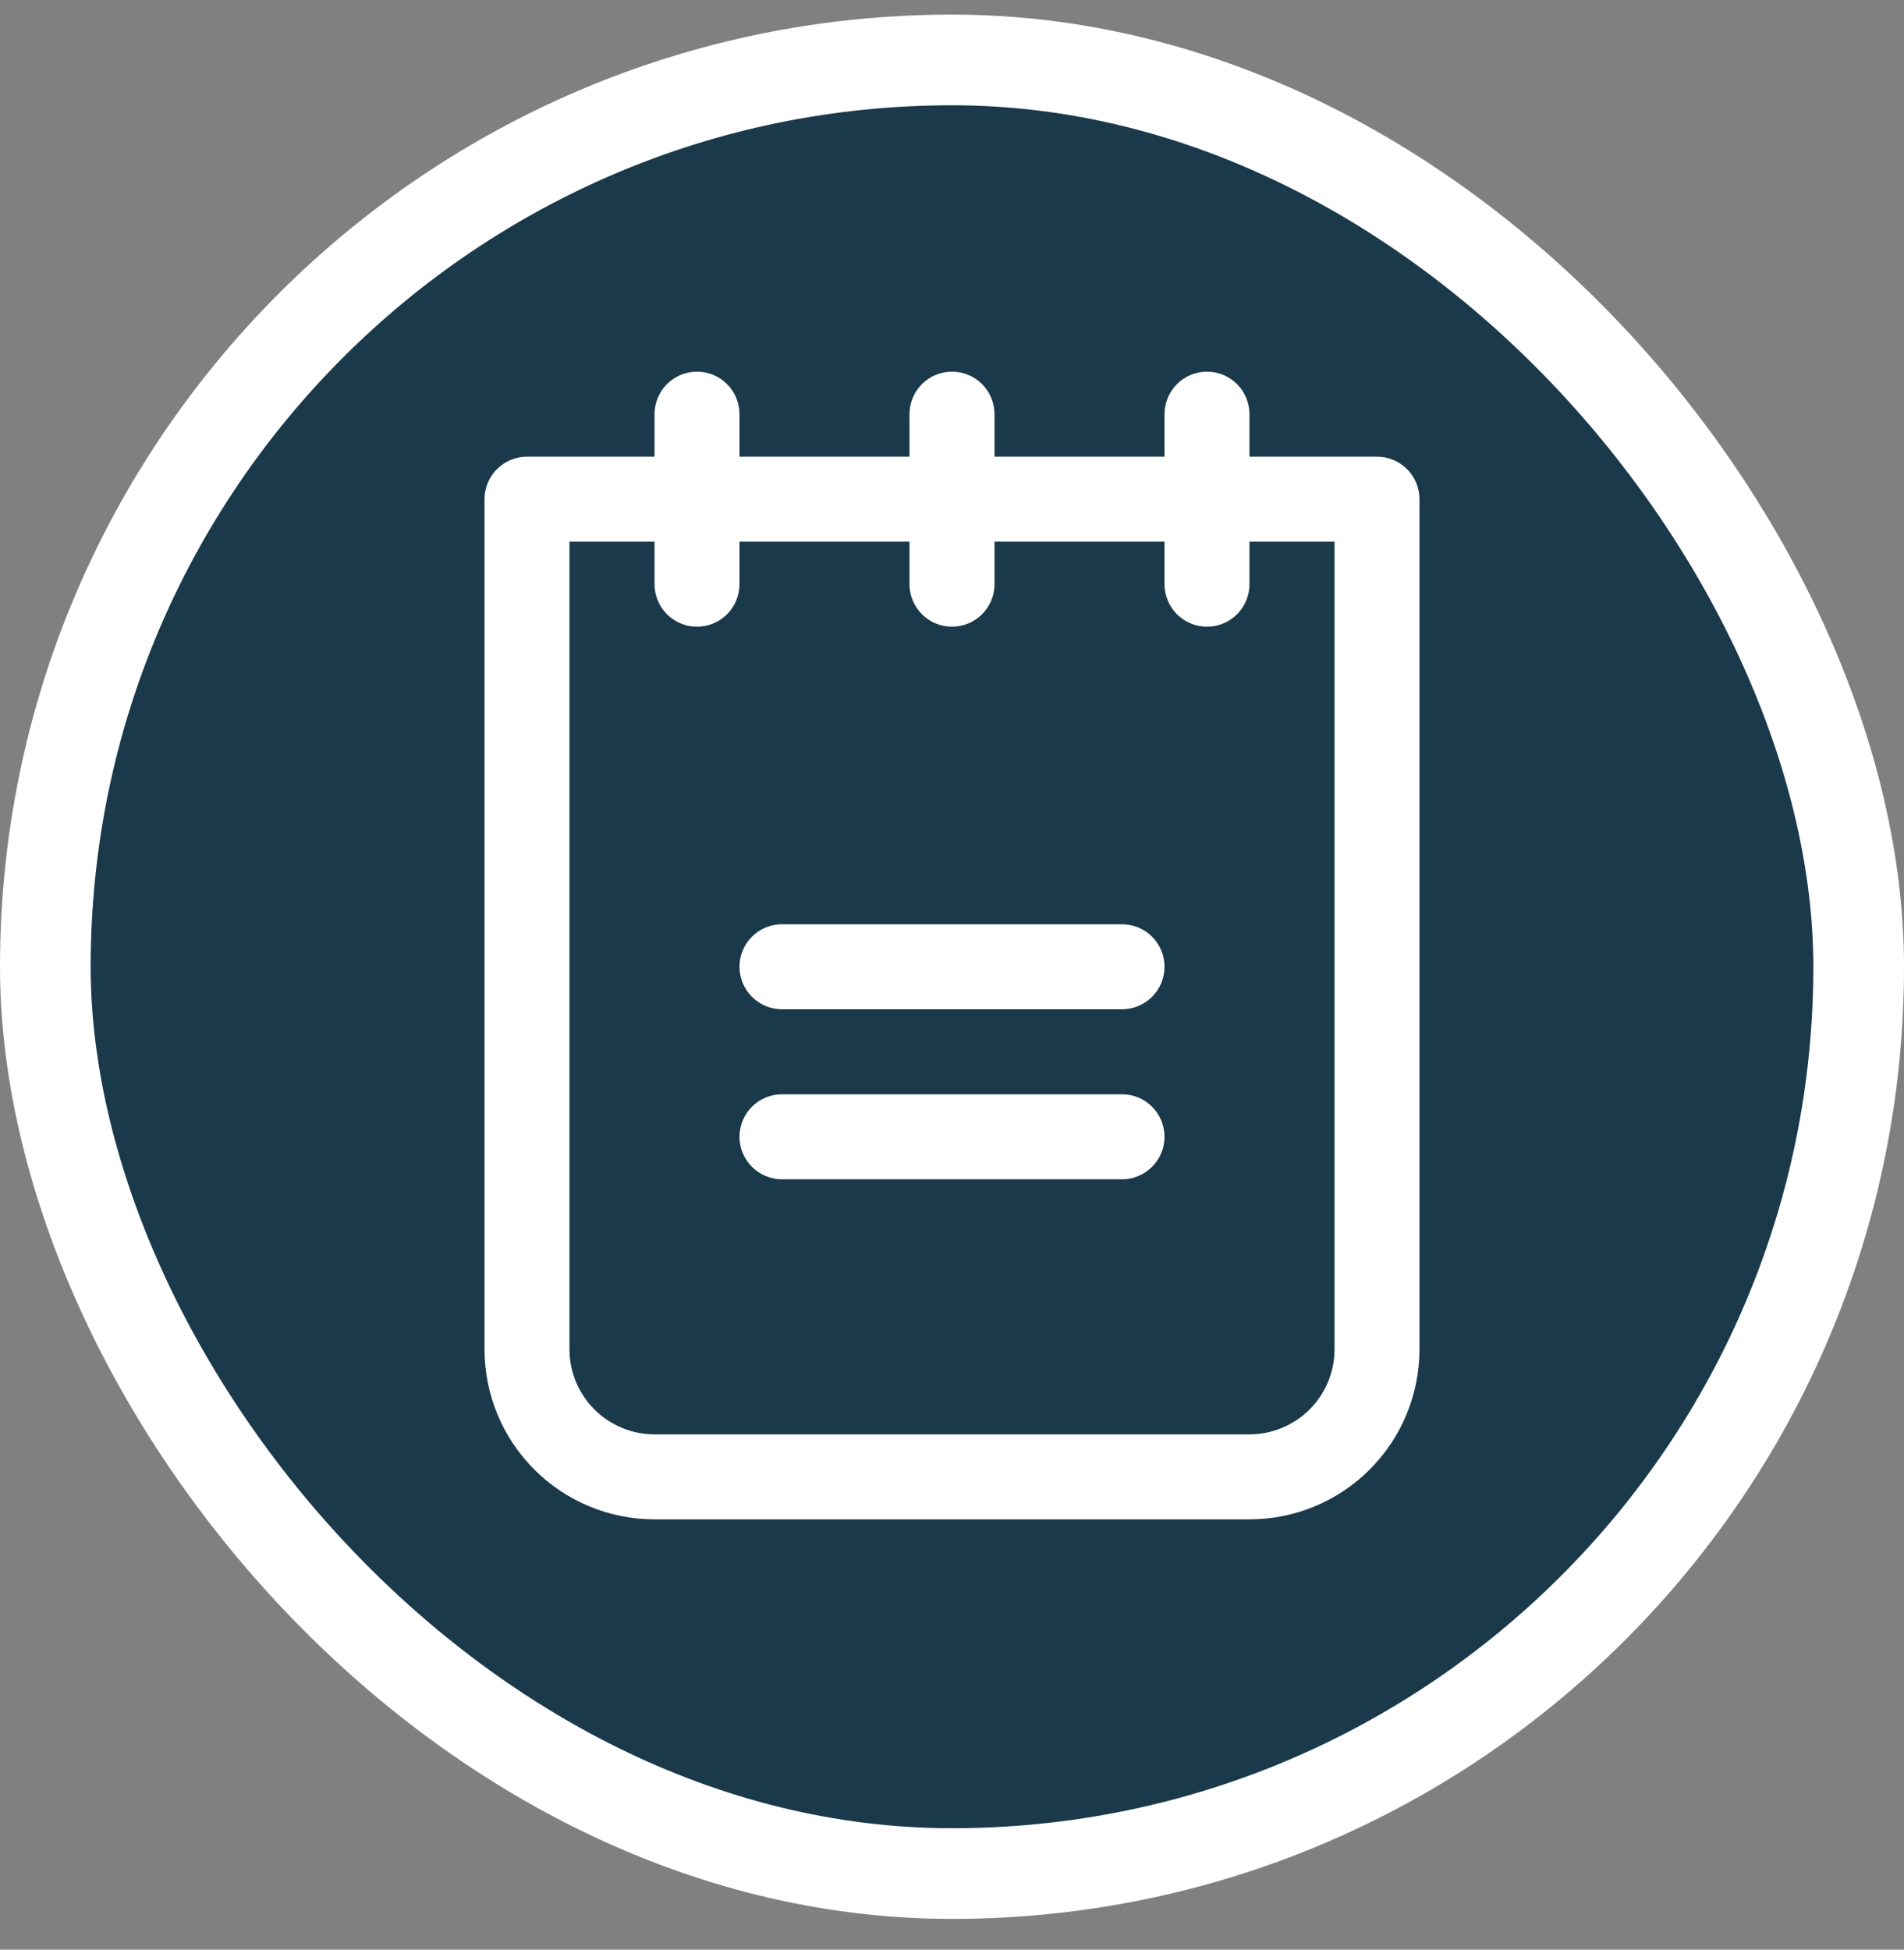 <svg width="42" height="43" viewBox="0 0 42 43" fill="none" xmlns="http://www.w3.org/2000/svg">
<rect x="0" y="0" width="42" height="43" fill="#808080" stroke="none"/>
<rect x="1" y="1.322" width="40" height="40" rx="20" fill="#1A394A"/>
<rect x="1" y="1.322" width="40" height="40" rx="20" stroke="white" stroke-width="2"/>
<path d="M25.688 21.322C25.688 21.571 25.589 21.809 25.413 21.985C25.237 22.161 24.999 22.26 24.75 22.26H17.25C17.001 22.26 16.763 22.161 16.587 21.985C16.411 21.809 16.312 21.571 16.312 21.322C16.312 21.074 16.411 20.835 16.587 20.659C16.763 20.483 17.001 20.385 17.25 20.385H24.75C24.999 20.385 25.237 20.483 25.413 20.659C25.589 20.835 25.688 21.074 25.688 21.322ZM24.75 24.135H17.25C17.001 24.135 16.763 24.233 16.587 24.409C16.411 24.585 16.312 24.824 16.312 25.072C16.312 25.321 16.411 25.559 16.587 25.735C16.763 25.911 17.001 26.01 17.25 26.01H24.75C24.999 26.01 25.237 25.911 25.413 25.735C25.589 25.559 25.688 25.321 25.688 25.072C25.688 24.824 25.589 24.585 25.413 24.409C25.237 24.233 24.999 24.135 24.75 24.135ZM31.312 11.01V29.76C31.312 30.754 30.917 31.708 30.214 32.411C29.511 33.115 28.557 33.51 27.562 33.51H14.438C13.443 33.51 12.489 33.115 11.786 32.411C11.083 31.708 10.688 30.754 10.688 29.76V11.01C10.688 10.761 10.786 10.523 10.962 10.347C11.138 10.171 11.376 10.072 11.625 10.072H14.438V9.135C14.438 8.886 14.536 8.648 14.712 8.472C14.888 8.296 15.126 8.197 15.375 8.197C15.624 8.197 15.862 8.296 16.038 8.472C16.214 8.648 16.312 8.886 16.312 9.135V10.072H20.062V9.135C20.062 8.886 20.161 8.648 20.337 8.472C20.513 8.296 20.751 8.197 21 8.197C21.249 8.197 21.487 8.296 21.663 8.472C21.839 8.648 21.938 8.886 21.938 9.135V10.072H25.688V9.135C25.688 8.886 25.786 8.648 25.962 8.472C26.138 8.296 26.376 8.197 26.625 8.197C26.874 8.197 27.112 8.296 27.288 8.472C27.464 8.648 27.562 8.886 27.562 9.135V10.072H30.375C30.624 10.072 30.862 10.171 31.038 10.347C31.214 10.523 31.312 10.761 31.312 11.01ZM29.438 11.947H27.562V12.885C27.562 13.133 27.464 13.372 27.288 13.548C27.112 13.723 26.874 13.822 26.625 13.822C26.376 13.822 26.138 13.723 25.962 13.548C25.786 13.372 25.688 13.133 25.688 12.885V11.947H21.938V12.885C21.938 13.133 21.839 13.372 21.663 13.548C21.487 13.723 21.249 13.822 21 13.822C20.751 13.822 20.513 13.723 20.337 13.548C20.161 13.372 20.062 13.133 20.062 12.885V11.947H16.312V12.885C16.312 13.133 16.214 13.372 16.038 13.548C15.862 13.723 15.624 13.822 15.375 13.822C15.126 13.822 14.888 13.723 14.712 13.548C14.536 13.372 14.438 13.133 14.438 12.885V11.947H12.562V29.76C12.562 30.257 12.76 30.734 13.112 31.086C13.463 31.437 13.94 31.635 14.438 31.635H27.562C28.06 31.635 28.537 31.437 28.888 31.086C29.24 30.734 29.438 30.257 29.438 29.76V11.947Z" fill="white"/>
</svg>
